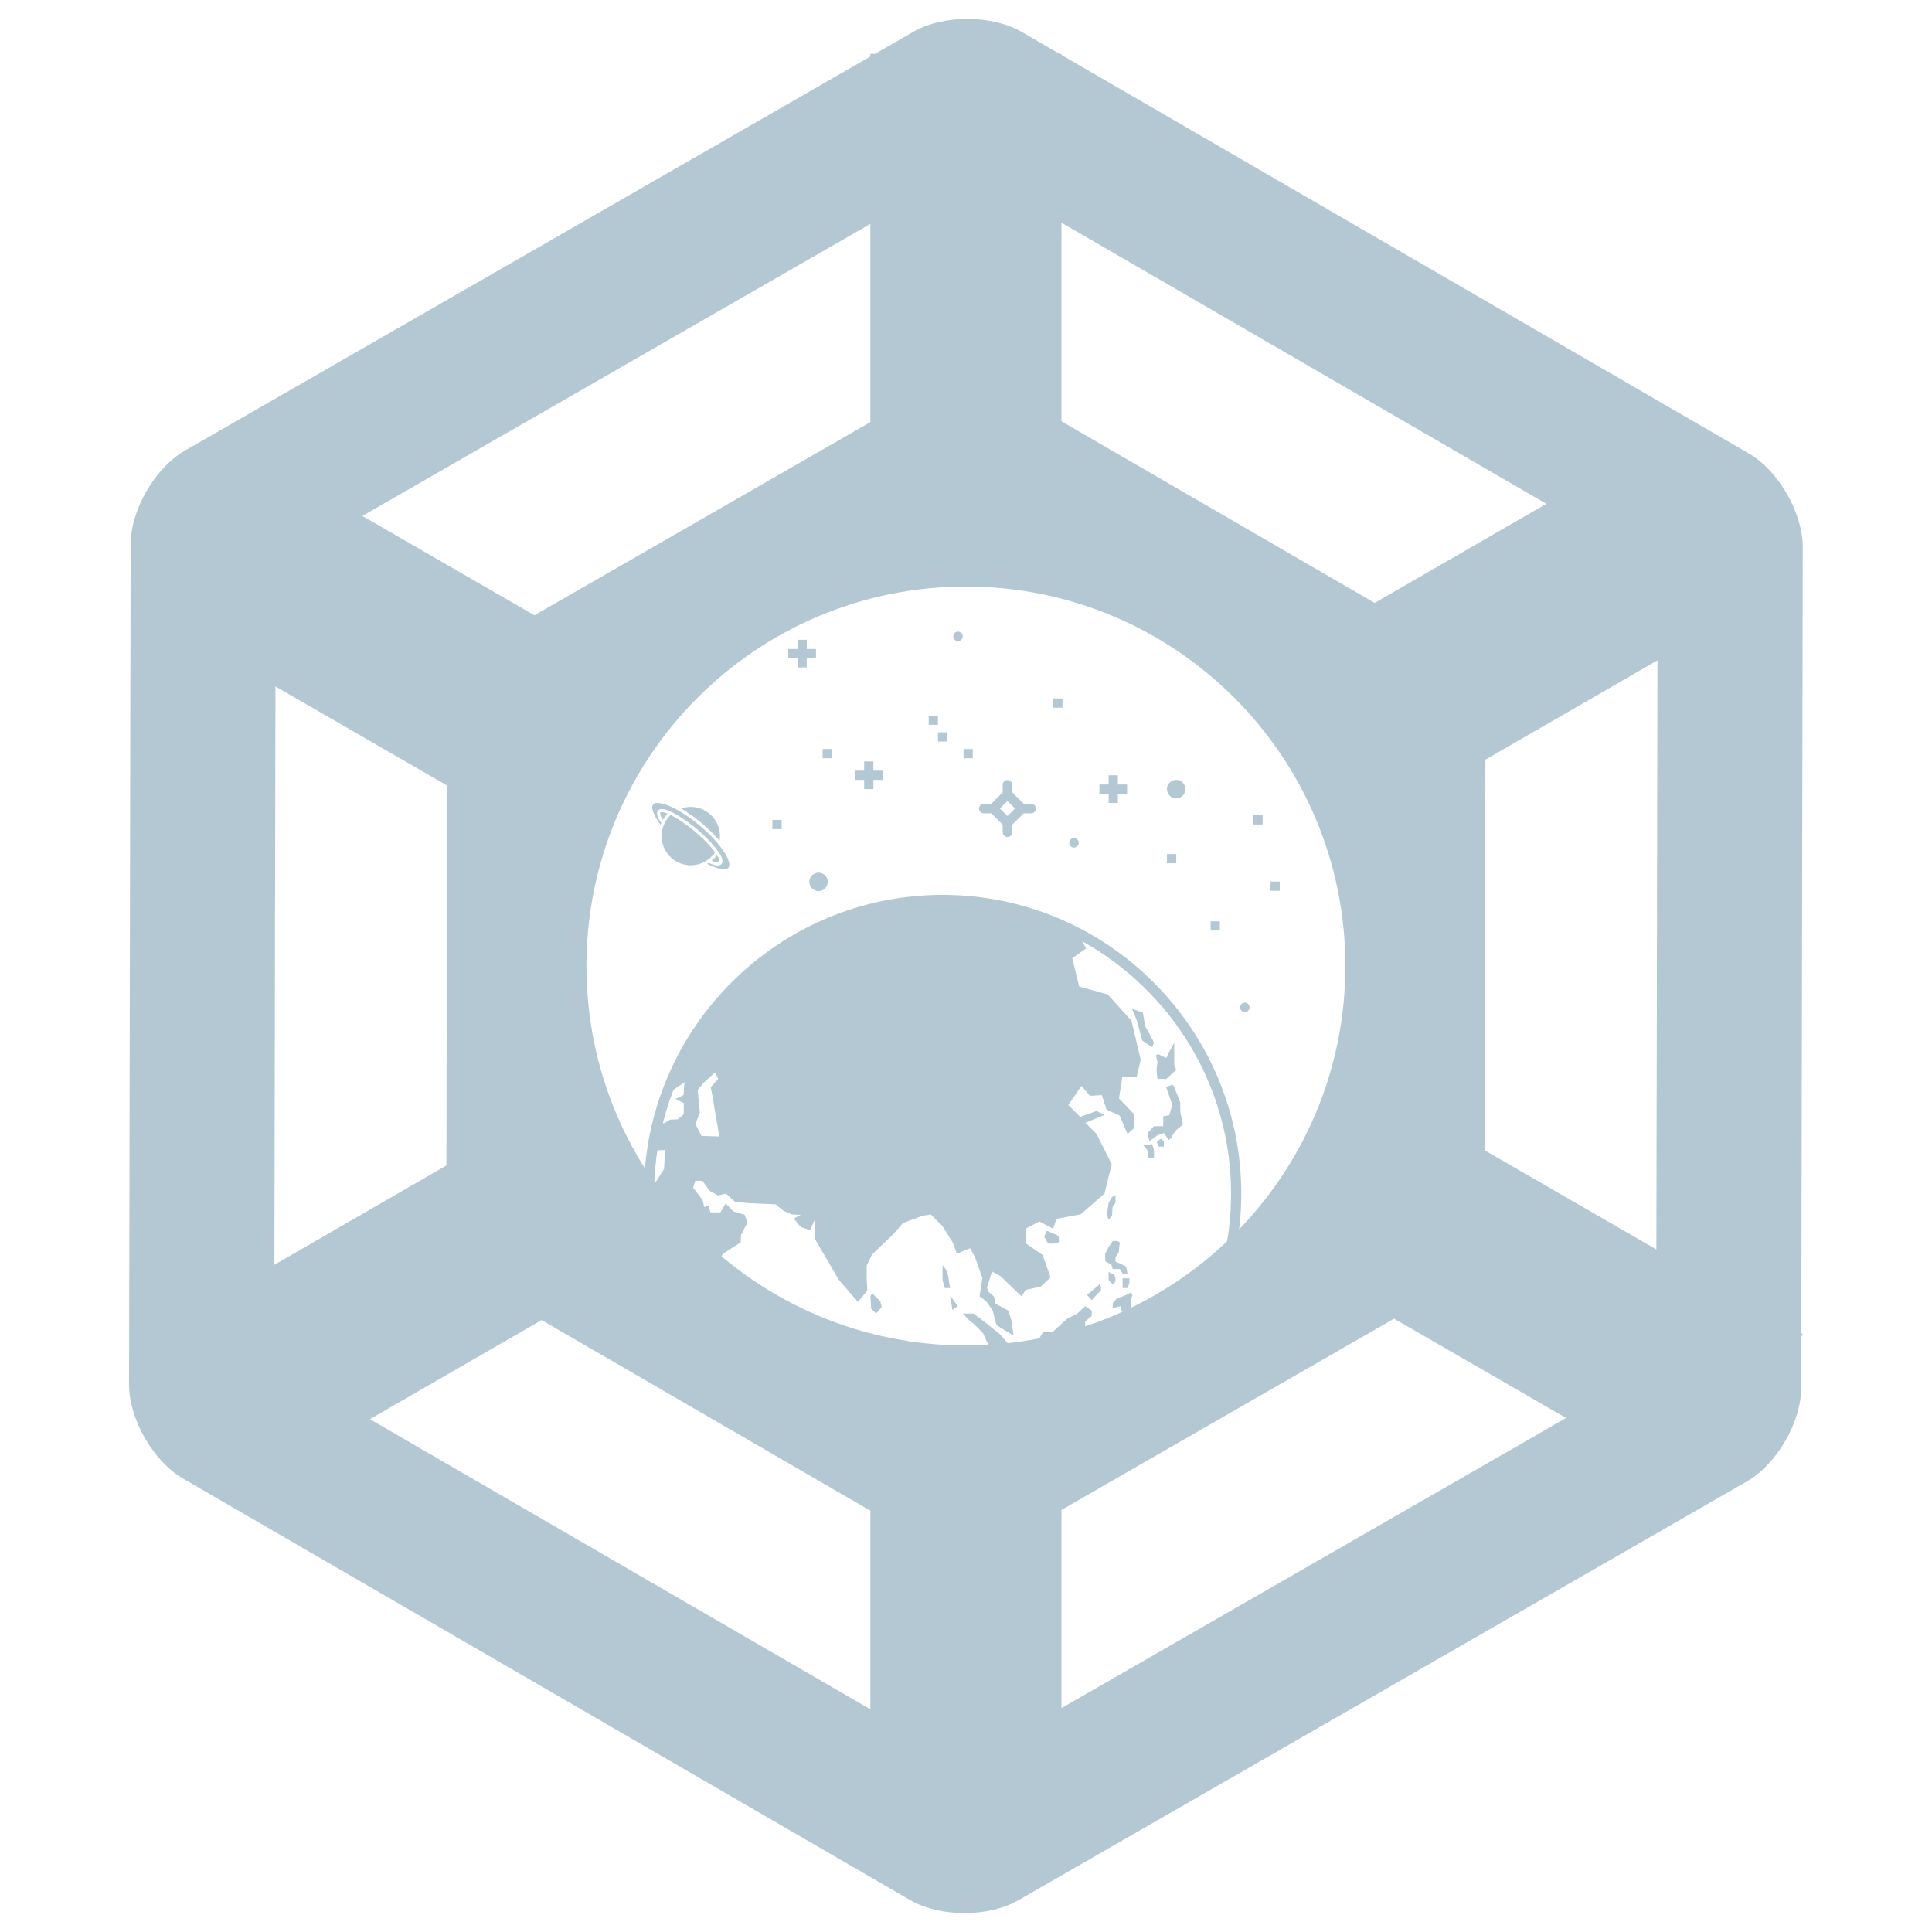 <?xml version="1.0" encoding="utf-8"?>
<!-- Generator: Adobe Illustrator 16.0.0, SVG Export Plug-In . SVG Version: 6.00 Build 0)  -->
<!DOCTYPE svg PUBLIC "-//W3C//DTD SVG 1.1//EN" "http://www.w3.org/Graphics/SVG/1.1/DTD/svg11.dtd">
<svg version="1.1" id="Layer_1" xmlns:svgjs="http://svgjs.com/svgjs"
	 xmlns="http://www.w3.org/2000/svg" xmlns:xlink="http://www.w3.org/1999/xlink" x="0px" y="0px" width="512px" height="512px"
	 viewBox="0 0 512 512" enable-background="new 0 0 512 512" xml:space="preserve">
<g opacity="0.3">
	<g>
		<path fill="#03476B" d="M249.79,237.154c-43.65,0-79.162,35.51-79.162,79.165c0,43.65,35.512,79.162,79.162,79.162
			c43.652,0,79.165-35.512,79.165-79.162C328.955,272.664,293.444,237.154,249.79,237.154z M184.889,288.818l1.729-2.013l2.873-2.59
			l0.86,1.726l-2.012,2.155l0.576,2.876l0.718,4.455l1.006,5.753l-4.746-0.146l-1.582-3.161l1.151-3.019L184.889,288.818z
			 M181.398,286.785l-0.257,3.415l-2.124,1.029l2.189,1.095v2.961l-1.61,1.353l-1.995,0.063l-1.545,0.967l-0.388-0.037
			c0.761-3.016,1.713-5.961,2.822-8.824L181.398,286.785z M173.422,313.398c0.107-2.888,0.362-5.738,0.784-8.535l2.063-0.088
			l-0.293,5.028l-2.297,3.595H173.422L173.422,313.398z M299.356,374.45l1.752-3.004v-2.301l-4.389,5.505l-1.463,0.676v-2.207
			l0.348-1.321l1.674-1.466l-2.647-1.53l-2.576,1.949l-0.771,0.979l-1.949,1.391l-1.187-1.183l-1.254-0.071
			c0,0-2.576,2.996-2.854,3.461c-0.281,0.468-1.463,0-1.463,0l-2.232,0.997l-2.018,2.229l-3.765,1.114l-5.364,1.882l-1.74,3.138
			l-4.98,5.502l2.264-0.624l5.018-1.115l3.971-0.278l0.511,0.566c-7.683,2.601-15.895,4.03-24.442,4.03
			c-19.033,0-36.45-7.009-49.848-18.557v-0.508l-0.729-2.845l-2.925-3.008l-5.362-5.932l-0.487-3.737l-0.083-2.274l0.65-3.008
			l1.137-2.438v-4.553l-0.083-4.063l-0.813-1.79l-3.17,0.893h-2.846l-3.494-5.198l-1.867-1.381l-0.57-2.765l-1.788-1.787v-3.495
			l-1.058-1.223l-0.245-1.705l-1.055-4.228v-1.949l1.866,4.39l2.033,2.846v3.087l1.217,1.788l1.95,4.063l2.684,4.387l5.606-3.494
			l1.059-2.032l4.712-3.004l0.085-1.953l1.705-3.332l-0.732-2.029l-3.007-0.896l-2.03-2.112l-1.379,2.356h-2.683l-0.408-1.869
			l-1.217,0.486l-0.408-1.866l-2.518-3.253l0.567-1.869h1.87l1.95,2.683l2.194,1.217l2.112-0.493l2.438,2.201l3.656,0.325
			l7.072,0.324l2.112,1.708l2.194,0.975l2.357,0.083l-1.87,0.976l1.87,2.273l2.438,0.813l1.217-2.681v4.875l6.419,10.97l5.04,5.853
			c0,0,2.032-2.355,2.356-2.763c0.325-0.405,0-2.764,0-2.764v-4.145l1.379-2.845l5.772-5.526l2.438-2.846l5.199-1.946l2.192-0.328
			l3.119,3.087l2.735,4.392l1.056,2.924l3.495-1.462l1.303,2.356l1.949,5.524l-0.732,4.874l0.813,0.569l1.137,0.976l1.545,2.276
			l0.976,3.82l4.551,2.762l-0.647-4.307l-0.815-2.356l-3.332-1.787l-0.403-1.91l-1.463-1.26l-0.408-1.059l1.334-4.311l2.267,1.221
			l5.581,5.407l1.047-1.745l4.011-0.872l2.616-2.439l-2.092-5.93l-4.533-3.138v-3.837l3.66-1.919l3.66,1.919l0.873-2.617l6.453-1.22
			l6.273-5.475l1.922-7.777l-4.015-8.021l-2.965-2.965l5.058-2.093l-2.093-1.047l-4.356,1.571l-3.14-3.142l3.486-5.058l2.268,2.616
			l3.14-0.177l1.221,3.837l3.488,1.568l2.094,4.883l1.744-1.568v-3.663l-4.014-4.184l0.522-3.313l0.349-2.439h3.838l1.047-4.532
			l-2.441-10.29l-6.276-6.976l-7.585-2.093l-1.834-7.498l3.664-2.616l-1.036-1.901c23.508,13.056,39.459,38.132,39.459,66.874
			C326.239,339.571,315.789,360.418,299.356,374.45z"/>
		<polygon fill="#03476B" points="231.082,342.668 230.666,343.642 230.874,346.848 232.197,348.103 233.662,346.361 
			233.314,344.896 		"/>
		<polygon fill="#03476B" points="269.755,358.693 267.176,356.116 265.155,353.747 261.392,350.682 257.977,348.103 
			257.629,348.103 255.189,348.103 257.002,350.052 257.977,350.752 260.486,353.26 261.531,355.557 264.108,360.158 
			267.383,362.734 269.755,361.201 		"/>
		<polygon fill="#03476B" points="277.629,364.408 274.354,363.781 272.609,363.781 270.727,363.222 269.197,363.573 
			269.197,364.338 272.261,365.659 274.77,365.032 278.252,365.659 280.761,366.498 284.664,366.914 282.643,365.069 		"/>
		<path fill="#03476B" d="M287.59,367.334c0,0,0.488,0.767,0.697,0.835c0.207,0.07,4.112-2.091,4.112-2.091h-1.883L287.59,367.334z"
			/>
		<polygon fill="#03476B" points="276.93,360.158 282.924,360.715 284.176,358.065 285.846,355.002 287.59,354.442 287.59,352.426 
			287.59,350.195 289.332,348.73 289.332,347.337 287.59,346.15 285.498,348.103 282.781,349.497 278.951,352.98 276.443,352.98 
			274.981,355.421 275.536,357.302 		"/>
		<polygon fill="#03476B" points="291.213,354.582 295.604,354.582 290.41,353.433 288.985,356.116 285.223,360.018 
			285.989,363.222 288.01,360.366 289.332,362.734 290.518,361.412 290.518,357.997 293.024,356.116 289.994,356.116 		"/>
		<polygon fill="#03476B" points="304.172,357.196 303.129,355.976 301.108,355.421 301.108,357.438 302.85,358.972 		"/>
		<path fill="#03476B" d="M305.252,358.328l-1.08,0.646l-3.064,0.348v0.698l2.158,0.695c0,0,0.348,1.254,0.348,1.673
			c0,0.42-0.973,2.09-0.973,2.09l0.973,2.44l2.023-0.84l1.324-1.009l2.436-1.358v-3.902l-1.528-1.479L305.252,358.328
			L305.252,358.328z"/>
		<polygon fill="#03476B" points="293.791,360.715 295.604,360.504 295.951,358.972 294.836,358.972 		"/>
		<polygon fill="#03476B" points="296.998,359.843 297.346,360.715 298.739,360.434 299.643,358.972 298.389,358.972 		"/>
		<path fill="#03476B" d="M298.321,343.228l-2.368,0.904l-1.08,1.257v1.251l2.127-0.487v1.325l2.369,0.627
			c0,0,0.348-0.487,0.274-0.698c-0.069-0.208,0.008-3.063,0.008-3.063l0.482-1.115l-0.486-0.698L298.321,343.228z"/>
		<polygon fill="#03476B" points="294.871,336.328 296.787,336.328 297.502,337.51 298.807,337.51 298.389,335.633 296.715,334.805 
			295.604,334.379 295.604,333.192 296.371,332.077 296.51,331.661 296.578,330.615 296.787,329.29 296.16,328.873 294.871,328.873 
			293.723,330.615 292.887,332.218 292.887,334.238 294.524,335.144 		"/>
		<polygon fill="#03476B" points="297.502,339.464 297.502,341.344 298.807,341.344 299.295,340.055 299.295,338.767 
			297.502,338.767 		"/>
		<polygon fill="#03476B" points="293.791,339.183 294.871,340.369 295.604,339.672 295.604,338.767 295.324,337.861 
			293.791,337.094 		"/>
		<polygon fill="#03476B" points="290.727,343.017 291.774,341.971 291.774,340.997 291.352,340.369 291.002,340.719 
			288.846,342.53 288.01,343.087 289.332,344.552 		"/>
		<polygon fill="#03476B" points="280.621,329.22 280.621,327.861 280.063,327.271 277.418,326.154 276.722,327.76 277.768,329.569 
			279.158,329.569 		"/>
		<path fill="#03476B" d="M293.791,323.018c0.348,0,0.905-0.835,0.905-0.835l0.175-2.577c0,0,0.664-0.63,0.731-0.838
			c0.072-0.208,0-2.09,0-2.09l-0.906,0.556l-0.905,1.534l-0.353,2.438C293.444,321.209,293.444,323.018,293.791,323.018z"/>
		<path fill="#03476B" d="M205.439,372.389l-0.358-1.425l-2.259-1.665l0.356,1.604l-0.356,2.378l1.962,2.854
			c0,0,2.377,2.613,2.676,2.794c0.296,0.18,2.674,1.665,2.674,1.665h1.665l-3.925-4.878L205.439,372.389z"/>
		<path fill="#03476B" d="M305.264,277.459c0,0,0.527-0.847,0.527-1.163c0-0.318-2.326-4.339-2.326-4.339l-0.58-3.592l-2.908-1.061
			l1.269,3.069l1.479,5.395L305.264,277.459z"/>
		<path fill="#03476B" d="M306.533,283.698c0,0.741,0.211,2.221,0.211,2.221h1.799c0,0,0.211,0.211,0.528,0
			c0.316-0.211,2.644-2.432,2.644-2.432l-0.527-1.166v-5.92l-1.69,2.961c0,0-0.211,0.952-0.476,0.952
			c-0.266,0-2.063-0.952-2.063-0.952l-0.636,0.316l0.425,1.799C306.744,281.477,306.533,282.957,306.533,283.698z"/>
		<path fill="#03476B" d="M312.801,294.729l-0.039-2.604c0,0-1.723-4.646-1.926-4.646c-0.201,0-1.818,0.562-1.818,0.562l0.457,1.322
			l1.203,3.403l-0.83,2.805l-1.576,0.242v2.643h-2.479l-1.728,1.889l0.562,2.083l2.287-1.683l1.602-0.48l1.16,1.882
			c0,0,0.883-0.563,1.004-1.081c0.119-0.521,1.119-1.766,1.24-1.766s1.563-1.321,1.563-1.321L312.801,294.729z"/>
		<polygon fill="#03476B" points="304.227,306.92 305.828,306.75 305.828,304.829 305.348,303.227 302.944,303.467 304.065,304.789 
					"/>
		<polygon fill="#03476B" points="308.434,302.424 307.633,301.745 306.549,302.623 307.092,303.869 308.434,303.869 		"/>
		<path fill="#03476B" d="M251.392,338.73c0-0.456-0.599-2.163-0.599-2.163l-1.003-1.309v4.023l0.596,2.063h1.408
			C251.794,341.344,251.392,339.186,251.392,338.73z"/>
		<polygon fill="#03476B" points="252.398,347.132 253.806,346.15 251.794,343.308 		"/>
	</g>
	<path fill="#03476B" d="M477.795,353.543l-0.423-0.245l0.378-208.27c0.016-9.104-6.414-20.285-14.287-24.851L281.3,14.565v-0.296
		h-0.517l-10.025-5.815c-7.875-4.563-20.774-4.589-28.664-0.052l-10.199,5.867h-1.236v0.709L48.988,119.43
		c-7.89,4.534-14.36,15.694-14.375,24.793l-0.407,222.752c-0.015,9.102,6.414,20.281,14.287,24.848l192.707,111.722
		c7.873,4.565,20.771,4.59,28.661,0.052l193.108-111.022c7.891-4.535,14.358-15.691,14.375-24.794l0.026-13.5L477.795,353.543z
		 M118.487,208.173l-0.183,100.685l-45.585,26.318l0.279-153.263L118.487,208.173z M143.523,349.83l87.136,50.519v52.638
		l-132.627-76.89L143.523,349.83z M356.537,255.999c0,55.54-45.025,100.562-100.563,100.562
		c-55.534,0-100.555-45.021-100.555-100.562c0-55.534,45.021-100.559,100.555-100.559
		C311.512,155.441,356.537,200.465,356.537,255.999z M281.3,400.139l88.142-50.677l45.586,26.317L281.3,452.666V400.139z
		 M393.469,304.854l0.184-103.534l45.59-26.322l-0.285,156.119L393.469,304.854z M409.805,133.518l-45.494,26.265L281.3,111.654
		V59.016L409.805,133.518z M230.657,111.865l-89.033,51.19l-45.586-26.322l134.619-77.396V111.865z"/>
	<g>
		<g>
			<path fill="#03476B" d="M186.372,228.567c0.416-0.195,0.812-0.429,1.186-0.694c0.018-0.011,0.029-0.022,0.043-0.033
				c0.186-0.134,0.365-0.274,0.539-0.423c0.065-0.058,0.125-0.121,0.188-0.178c0.116-0.109,0.233-0.215,0.342-0.331
				c0.067-0.071,0.128-0.146,0.193-0.221c0.098-0.109,0.194-0.222,0.285-0.339c0.063-0.08,0.125-0.166,0.183-0.251
				c0.057-0.077,0.107-0.155,0.163-0.236c-0.055-0.077-0.111-0.154-0.168-0.231c-0.074-0.099-0.151-0.197-0.229-0.298
				c-0.097-0.122-0.194-0.244-0.296-0.367c-0.086-0.104-0.166-0.203-0.257-0.309c-0.105-0.125-0.223-0.252-0.331-0.38
				c-0.097-0.107-0.188-0.209-0.282-0.316c-0.12-0.131-0.245-0.264-0.371-0.395c-0.1-0.107-0.197-0.212-0.299-0.321
				c-0.137-0.135-0.273-0.272-0.413-0.413c-0.104-0.104-0.206-0.209-0.313-0.314c-0.148-0.145-0.303-0.29-0.453-0.434
				c-0.108-0.102-0.211-0.2-0.316-0.3c-0.174-0.159-0.351-0.317-0.526-0.477c-0.095-0.085-0.188-0.172-0.279-0.256
				c-0.279-0.241-0.56-0.483-0.844-0.726c-0.291-0.239-0.576-0.476-0.867-0.704c-0.095-0.077-0.188-0.147-0.285-0.225
				c-0.194-0.151-0.385-0.302-0.576-0.446c-0.114-0.086-0.228-0.168-0.339-0.251c-0.171-0.128-0.345-0.258-0.516-0.379
				c-0.12-0.087-0.239-0.17-0.362-0.255c-0.16-0.111-0.319-0.226-0.479-0.332c-0.123-0.085-0.248-0.163-0.367-0.244
				c-0.154-0.099-0.303-0.198-0.451-0.292c-0.125-0.078-0.245-0.149-0.365-0.225c-0.146-0.089-0.288-0.178-0.43-0.26
				c-0.12-0.069-0.237-0.135-0.354-0.199c-0.137-0.078-0.271-0.154-0.402-0.226c-0.119-0.063-0.229-0.118-0.342-0.177
				c-0.085-0.042-0.171-0.084-0.251-0.124c-0.067,0.063-0.137,0.13-0.205,0.198c-0.073,0.073-0.146,0.146-0.217,0.224
				c-0.097,0.11-0.188,0.224-0.279,0.341c-0.06,0.076-0.125,0.149-0.183,0.228c-0.097,0.131-0.185,0.269-0.273,0.407
				c-0.045,0.067-0.094,0.135-0.137,0.204c-0.125,0.215-0.242,0.43-0.348,0.654c-0.2,0.412-0.359,0.842-0.479,1.286
				c-0.434,1.545-0.364,3.187,0.188,4.693c1.465,4.012,5.9,6.082,9.914,4.624C185.938,228.761,186.155,228.67,186.372,228.567z"/>
			<path fill="#03476B" d="M173.088,213.198c-0.673,0.798,0.1,2.866,1.979,5.364c0.058-0.154,0.12-0.306,0.186-0.453
				c-0.055-0.077-0.101-0.148-0.146-0.226c-0.057-0.084-0.117-0.171-0.168-0.253c-0.067-0.109-0.128-0.212-0.19-0.32
				c-0.04-0.074-0.085-0.15-0.123-0.222c-0.055-0.104-0.101-0.203-0.146-0.302c-0.031-0.063-0.064-0.131-0.091-0.194
				c-0.04-0.097-0.068-0.188-0.103-0.28c-0.018-0.057-0.04-0.113-0.058-0.17c-0.024-0.09-0.04-0.171-0.051-0.255
				c-0.011-0.05-0.022-0.101-0.028-0.147c-0.006-0.079-0.006-0.155-0.003-0.232c0.003-0.04-0.003-0.085,0.003-0.124
				c0.008-0.073,0.025-0.145,0.052-0.213c0.008-0.031,0.011-0.065,0.022-0.094c0.04-0.094,0.091-0.181,0.157-0.259
				c0.523-0.623,1.649-0.522,3.439,0.306c1.341,0.653,2.623,1.418,3.831,2.288c0.392,0.273,0.784,0.555,1.181,0.855
				c0.599,0.453,1.203,0.932,1.802,1.437c2.132,1.73,4.042,3.717,5.688,5.917l0.007,0.009c0.128,0.18,0.241,0.354,0.348,0.523
				c0.034,0.056,0.063,0.106,0.097,0.161c0.068,0.115,0.131,0.228,0.191,0.335c0.032,0.061,0.06,0.118,0.088,0.177
				c0.052,0.098,0.097,0.195,0.137,0.291c0.025,0.053,0.045,0.107,0.068,0.161c0.011,0.03,0.028,0.061,0.04,0.09
				c0.034,0.095,0.06,0.188,0.085,0.272l0.008,0.042c0.029,0.109,0.051,0.224,0.065,0.339c0,0.014,0,0.026,0.006,0.041
				c0.006,0.102,0.006,0.203-0.006,0.305c0,0.02,0,0.037-0.006,0.054c-0.012,0.092-0.033,0.181-0.067,0.263
				c-0.006,0.014-0.012,0.026-0.018,0.04c-0.079,0.178-0.208,0.327-0.37,0.43c-0.032,0.017-0.063,0.033-0.098,0.046
				c-0.063,0.033-0.125,0.061-0.19,0.083c-0.042,0.016-0.095,0.017-0.141,0.027c-0.067,0.016-0.137,0.026-0.211,0.032
				c-0.051,0.004-0.114-0.001-0.171-0.001c-0.077-0.001-0.154,0.001-0.234-0.007c-0.067-0.006-0.137-0.021-0.207-0.031
				c-0.086-0.012-0.169-0.025-0.263-0.047c-0.074-0.015-0.157-0.04-0.24-0.062c-0.094-0.025-0.188-0.05-0.287-0.083
				c-0.089-0.029-0.184-0.063-0.271-0.094c-0.104-0.039-0.208-0.075-0.316-0.118c-0.097-0.04-0.198-0.084-0.302-0.13
				c-0.08-0.034-0.153-0.062-0.232-0.101c-0.132,0.094-0.274,0.179-0.417,0.265c2.788,1.415,4.96,1.813,5.633,1.016
				c0.724-0.861-0.239-3.206-2.452-5.967c-0.92-1.146-1.918-2.228-2.981-3.241c-0.011-0.01-0.02-0.021-0.033-0.031
				c-0.45-0.438-0.925-0.874-1.414-1.302c-0.245-0.215-0.493-0.429-0.747-0.64c-1.87-1.592-3.889-2.995-6.029-4.196
				C176.286,212.875,173.812,212.335,173.088,213.198z"/>
			<path fill="#03476B" d="M180.522,214.276c0.037,0.022,0.074,0.046,0.111,0.067c0.203,0.117,0.408,0.241,0.61,0.368
				c0.083,0.052,0.168,0.105,0.254,0.158c0.156,0.102,0.315,0.202,0.476,0.307c0.094,0.063,0.191,0.127,0.288,0.189
				c0.148,0.101,0.297,0.201,0.448,0.305c0.1,0.07,0.196,0.141,0.299,0.209c0.147,0.104,0.296,0.208,0.445,0.313
				c0.097,0.074,0.193,0.146,0.293,0.218c0.15,0.112,0.302,0.226,0.453,0.341c0.094,0.071,0.188,0.144,0.284,0.215
				c0.166,0.129,0.328,0.259,0.493,0.389c0.08,0.063,0.16,0.125,0.236,0.19c0.246,0.193,0.491,0.394,0.729,0.597
				c0.239,0.202,0.479,0.406,0.719,0.614c0.073,0.067,0.147,0.137,0.228,0.201c0.157,0.144,0.313,0.282,0.468,0.423
				c0.088,0.08,0.178,0.161,0.263,0.241c0.14,0.13,0.278,0.26,0.416,0.393c0.091,0.083,0.177,0.167,0.262,0.251
				c0.131,0.128,0.265,0.256,0.394,0.388c0.085,0.083,0.171,0.167,0.25,0.252c0.131,0.133,0.261,0.265,0.389,0.399
				c0.073,0.077,0.15,0.159,0.228,0.235c0.137,0.146,0.269,0.291,0.399,0.436c0.06,0.064,0.123,0.134,0.182,0.201
				c0.183,0.202,0.359,0.404,0.527,0.605l0.02,0.025l0.012,0.012c0.217-1.307,0.092-2.648-0.364-3.894
				c-1.448-3.977-5.823-6.049-9.82-4.655L180.522,214.276z"/>
			<path fill="#03476B" d="M188.658,228.042c-0.026,0.021-0.05,0.044-0.074,0.067l0.008,0.003c0.147,0.058,0.282,0.109,0.408,0.155
				l0.07,0.023c0.12,0.044,0.231,0.077,0.337,0.107c0.02,0.006,0.043,0.013,0.064,0.019c0.104,0.028,0.2,0.052,0.285,0.068
				l0.043,0.007c0.088,0.016,0.168,0.028,0.242,0.036l0.006-0.001c0.063,0.005,0.128,0.008,0.194,0.005h0.024
				c0.048-0.001,0.094-0.007,0.144-0.016l0.02-0.002c0.034-0.01,0.068-0.021,0.097-0.035l0.013-0.004
				c0.021-0.013,0.045-0.026,0.063-0.046c0.015-0.02,0.026-0.041,0.034-0.064l0.003-0.011c0.008-0.031,0.014-0.065,0.014-0.1
				l0.004-0.021c0.003-0.045-0.004-0.089-0.007-0.138l-0.003-0.021c-0.008-0.063-0.021-0.125-0.04-0.187v-0.001
				c-0.017-0.07-0.04-0.148-0.07-0.232l-0.01-0.024c-0.027-0.081-0.067-0.172-0.11-0.267l-0.021-0.044
				c-0.046-0.097-0.097-0.201-0.156-0.312l-0.026-0.05c-0.065-0.113-0.137-0.236-0.217-0.368l-0.002-0.006
				c-0.032,0.042-0.066,0.081-0.095,0.123c-0.033,0.043-0.064,0.085-0.097,0.127c-0.154,0.198-0.313,0.392-0.484,0.575
				c-0.014,0.013-0.027,0.027-0.04,0.041c-0.164,0.172-0.336,0.338-0.513,0.495C188.726,227.978,188.692,228.011,188.658,228.042z"
				/>
			<path fill="#03476B" d="M175.807,217.062c0.125-0.204,0.257-0.396,0.399-0.59c0.011-0.017,0.021-0.031,0.03-0.048
				c0.151-0.198,0.312-0.389,0.479-0.572c0.034-0.039,0.071-0.08,0.108-0.117c0.036-0.04,0.064-0.077,0.1-0.113h-0.006
				c-0.144-0.06-0.273-0.106-0.399-0.149l-0.051-0.02c-0.12-0.04-0.231-0.075-0.331-0.101l-0.051-0.015
				c-0.101-0.023-0.194-0.047-0.28-0.063l-0.028-0.006c-0.085-0.015-0.164-0.027-0.233-0.031l-0.005,0.001
				c-0.063-0.005-0.125-0.007-0.187-0.004c-0.008,0-0.02,0-0.024,0c-0.046,0.001-0.092,0.007-0.138,0.019l-0.02,0.004
				c-0.032,0.008-0.066,0.02-0.094,0.034l-0.012,0.006c-0.022,0.013-0.043,0.026-0.06,0.047c-0.014,0.021-0.025,0.044-0.034,0.067
				c-0.003,0.003-0.003,0.006-0.009,0.01c-0.005,0.033-0.011,0.067-0.011,0.101c0,0.01-0.003,0.018-0.003,0.025
				c0,0.048,0.003,0.095,0.009,0.141l0.005,0.031c0.009,0.062,0.022,0.122,0.037,0.184l0.009,0.017
				c0.017,0.065,0.04,0.141,0.071,0.22l0.017,0.049c0.031,0.08,0.071,0.169,0.114,0.264l0.032,0.064
				c0.048,0.098,0.103,0.203,0.165,0.313l0.033,0.066c0.068,0.117,0.144,0.241,0.229,0.375l0.003,0.007
				c0.014-0.029,0.037-0.056,0.054-0.087C175.756,217.146,175.785,217.104,175.807,217.062z"/>
		</g>
		<path fill="#03476B" d="M311.703,206.681c1.346,0,2.442,1.093,2.442,2.441c0,1.353-1.098,2.446-2.442,2.446
			c-1.353,0-2.445-1.094-2.445-2.446C309.258,207.774,310.352,206.681,311.703,206.681z"/>
		<circle fill="#03476B" cx="216.924" cy="233.711" r="2.446"/>
		<path fill="#03476B" d="M293.803,212.794h2.445v-2.445h2.444v-2.446h-2.444v-2.446h-2.445v2.446h-2.447v2.446h2.447V212.794z"/>
		<path fill="#03476B" d="M332.164,216.056h2.444v2.445h-2.444V216.056z"/>
		<path fill="#03476B" d="M320.824,244.161h2.446v2.446h-2.446V244.161z"/>
		<path fill="#03476B" d="M309.258,226.336h2.445v2.447h-2.445V226.336z"/>
		<path fill="#03476B" d="M231.456,201.79h-2.446v2.444h-2.446v2.446h2.446v2.441h2.446v-2.441h2.444v-2.446h-2.444V201.79z"/>
		<path fill="#03476B" d="M213.794,169.548h-2.446v2.446h-2.446v2.444h2.446v2.443h2.446v-2.443h2.446v-2.444h-2.446V169.548z"/>
		<path fill="#03476B" d="M279.133,185.099h2.443v2.443h-2.443V185.099z"/>
		<path fill="#03476B" d="M336.705,233.625h2.444v2.446h-2.444V233.625z"/>
		<path fill="#03476B" d="M246.124,189.639h2.445v2.443h-2.445V189.639z"/>
		<path fill="#03476B" d="M255.346,198.501h2.443v2.443h-2.443V198.501z"/>
		<path fill="#03476B" d="M218.007,198.501h2.446v2.443h-2.446V198.501z"/>
		<path fill="#03476B" d="M248.57,194.072h2.446v2.444h-2.446V194.072z"/>
		<path fill="#03476B" d="M204.695,217.278h2.443v2.445h-2.443V217.278z"/>
		<circle fill="#03476B" cx="284.612" cy="223.365" r="1.258"/>
		<circle fill="#03476B" cx="253.884" cy="168.642" r="1.259"/>
		<circle fill="#03476B" cx="329.891" cy="266.967" r="1.258"/>
		<path fill="#03476B" d="M265.733,220.561c0,0.695,0.563,1.26,1.259,1.26c0.694,0,1.26-0.564,1.26-1.26v-1.996l3.039-3.039h1.995
			c0.694,0,1.257-0.563,1.257-1.257c0-0.696-0.563-1.259-1.257-1.259h-1.995l-3.039-3.037v-1.997c0-0.696-0.564-1.26-1.26-1.26
			c-0.696,0-1.259,0.563-1.259,1.26v1.997l-3.038,3.035H260.7c-0.693,0-1.259,0.564-1.259,1.261c0,0.693,0.564,1.257,1.259,1.257
			h1.994l3.038,3.039V220.561z M264.994,214.27l1.995-1.997l1.995,1.997l-1.995,1.995L264.994,214.27z"/>
	</g>
</g>
</svg>
